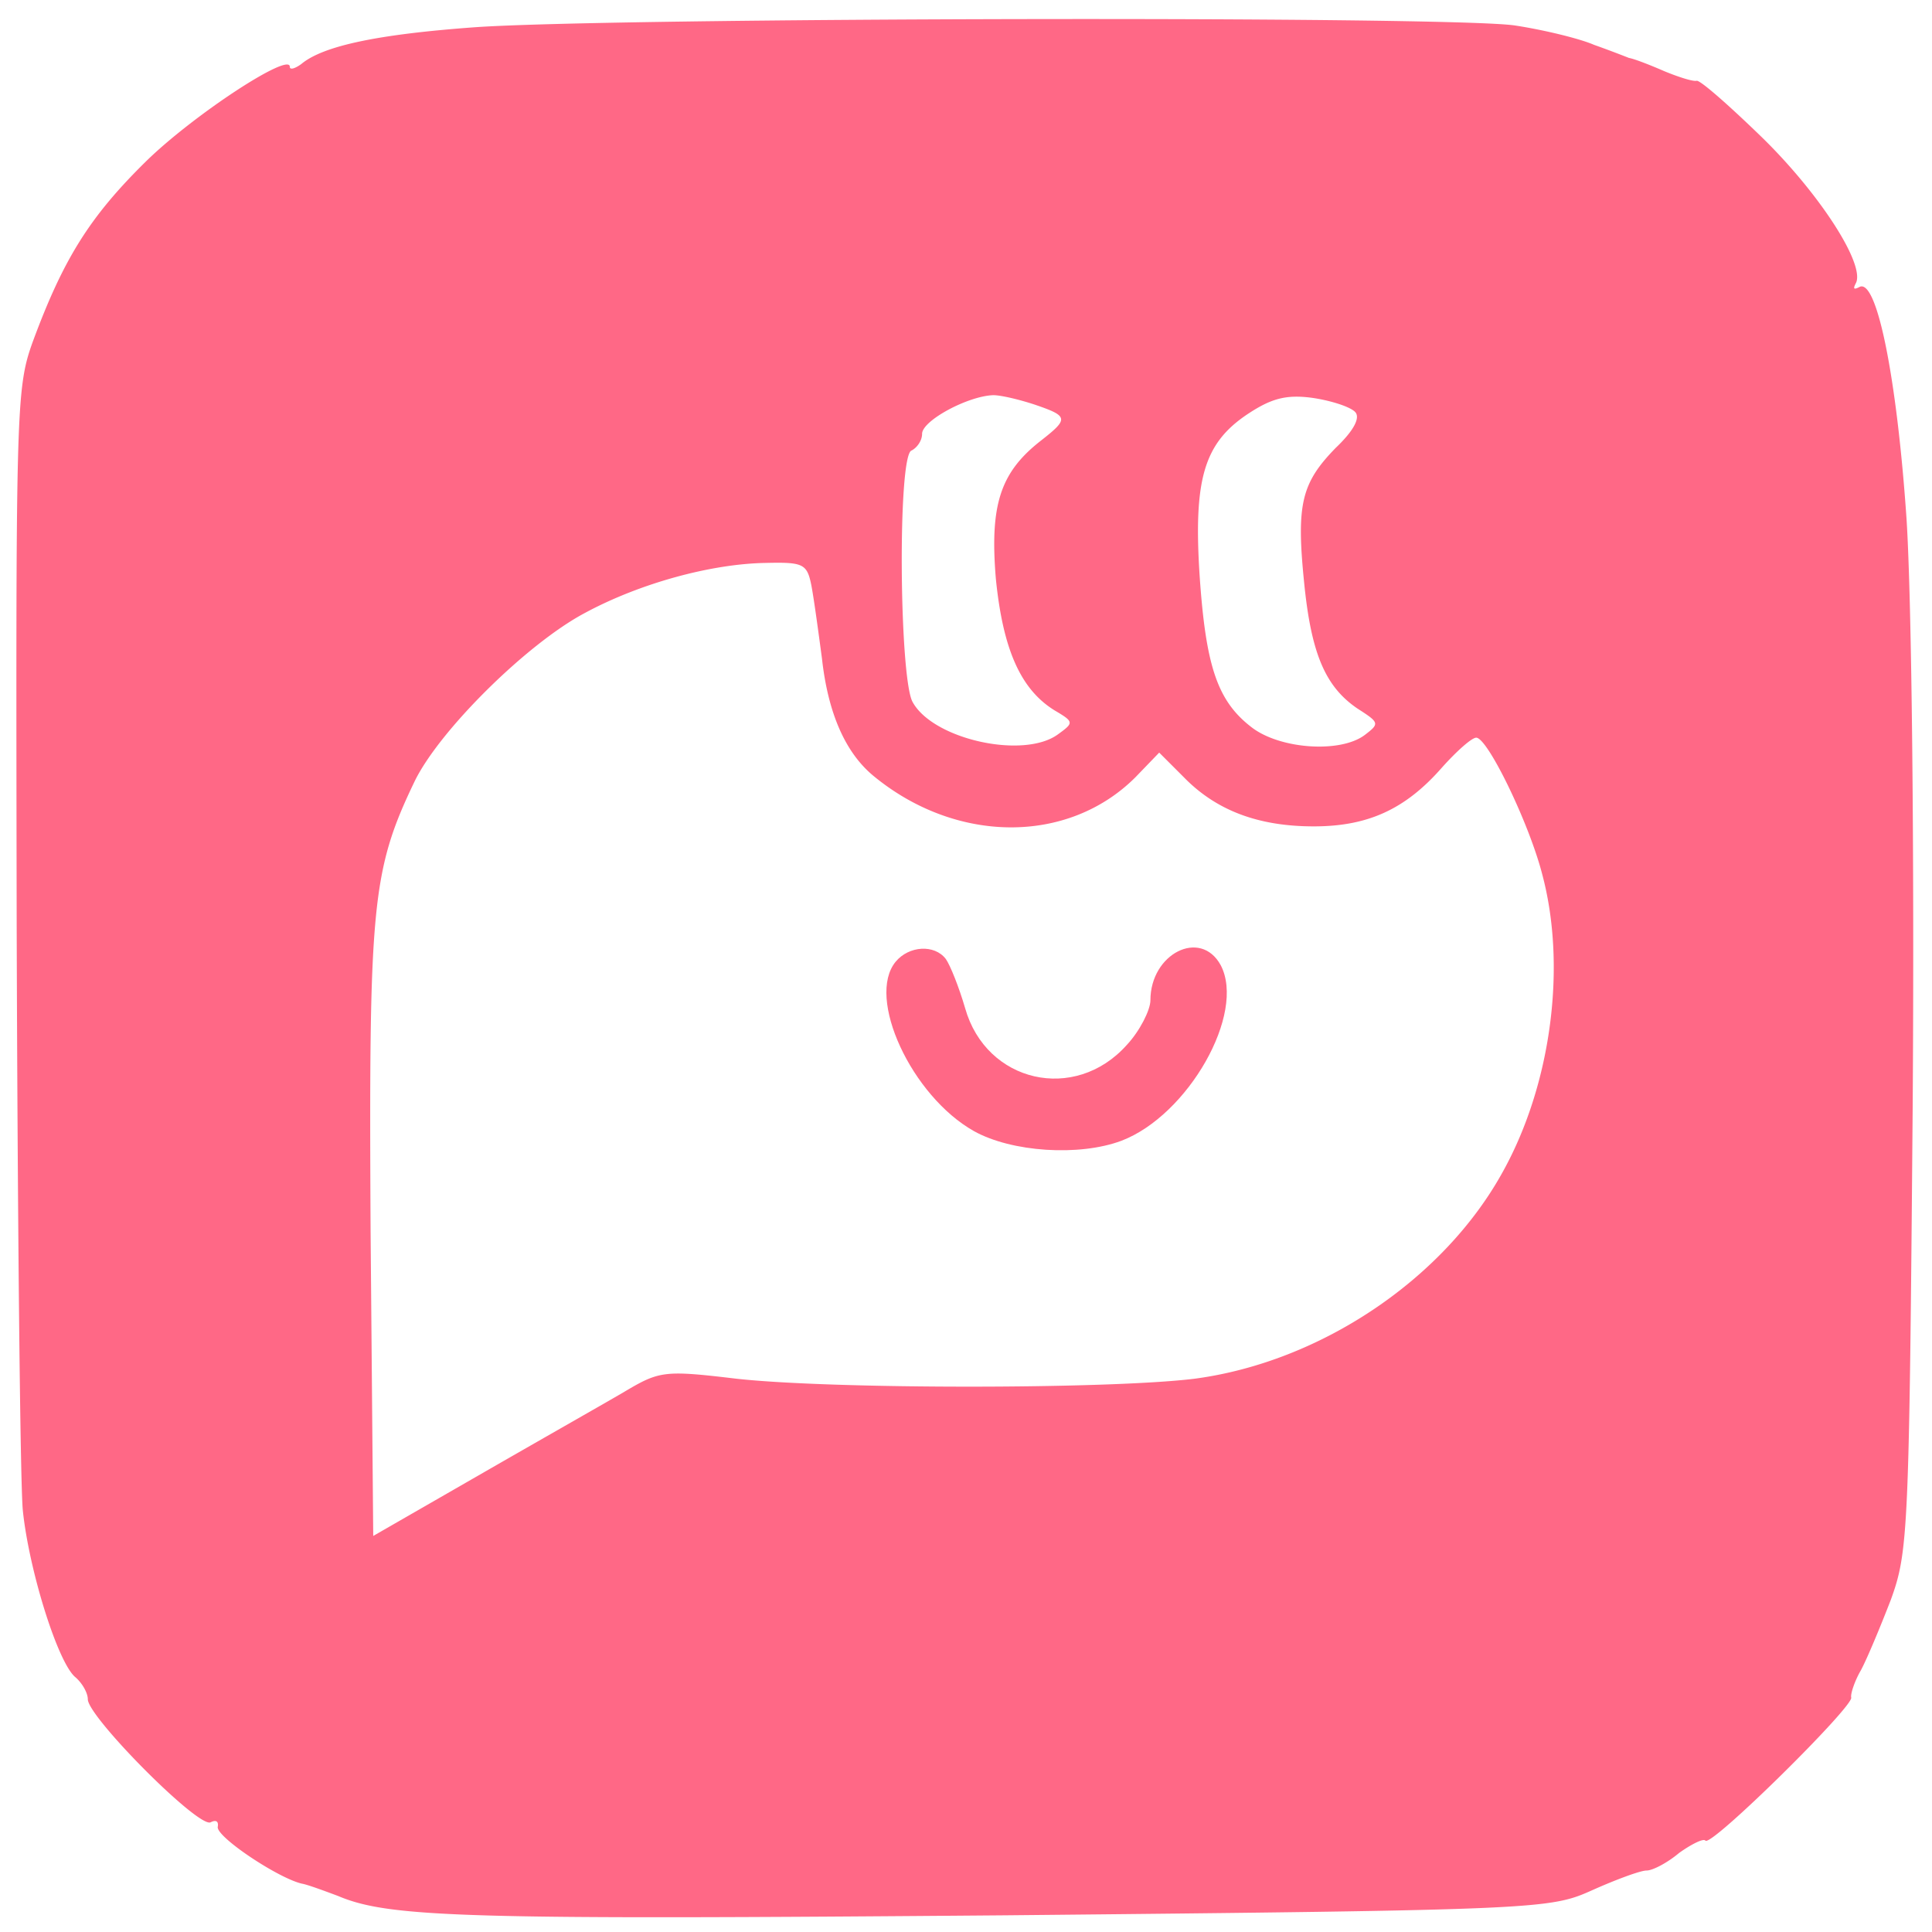 <?xml version="1.0" standalone="no"?><!DOCTYPE svg PUBLIC "-//W3C//DTD SVG 1.1//EN" "http://www.w3.org/Graphics/SVG/1.1/DTD/svg11.dtd"><svg t="1723282277476" class="icon" viewBox="0 0 1024 1024" version="1.1" xmlns="http://www.w3.org/2000/svg" p-id="20808" xmlns:xlink="http://www.w3.org/1999/xlink" width="16" height="16"><path d="M251.81 14.43c-51.2 3.723-80.523 9.774-92.16 19.548-3.257 2.327-6.05 3.258-6.05 1.397 0-7.913-51.2 25.6-76.335 50.269-29.789 29.323-43.752 51.665-60.043 95.883-8.844 24.67-8.844 36.306-8.378 309.528 0.465 155.927 1.861 295.563 3.258 309.527 3.258 31.65 18.618 80.989 27.927 88.436 3.724 3.258 6.516 8.378 6.516 11.637 0 9.309 59.113 68.887 65.164 65.163 2.793-1.396 4.19-0.465 3.724 2.327-1.397 5.12 32.116 27.462 44.683 30.255 2.793 0.465 11.637 3.724 19.084 6.516 27.462 11.637 68.887 12.568 353.745 10.24 285.79-2.792 288.582-3.258 311.39-13.498 12.567-5.585 25.134-10.24 28.392-10.24 3.258 0 11.171-4.189 17.222-9.309 6.516-4.654 13.033-7.913 13.964-6.516 3.258 3.258 78.662-71.215 77.265-75.87-0.465-1.861 1.862-8.843 5.12-14.428 3.258-6.051 10.24-22.808 15.826-37.237 9.309-25.6 9.774-35.84 11.636-261.585 0.93-134.517-0.465-267.637-3.258-311.39-5.12-74.938-15.826-128.465-25.135-122.88-2.792 1.397-3.258 0.932-1.862-1.861 5.586-9.31-18.152-46.546-48.872-76.8-17.688-17.222-33.513-31.186-35.375-30.72-1.862 0.465-9.309-1.862-17.222-5.12-7.447-3.258-15.825-6.517-18.618-6.982a575.072 575.072 0 0 0-18.618-6.982c-7.447-3.258-26.53-7.913-41.89-10.24-34.445-5.12-478.023-4.189-551.1 0.931z m296.96 200.145c17.688 6.05 17.688 7.447 2.794 19.083-21.411 16.757-26.997 33.978-23.739 73.077 3.724 37.236 13.033 58.647 31.186 69.818 10.24 6.05 10.24 6.516 1.862 12.567-18.153 13.498-66.56 2.793-77.266-17.222-6.982-13.498-7.912-130.793-0.465-133.12 2.793-1.396 5.585-5.12 5.585-8.843 0-6.982 24.204-20.015 37.702-20.48 4.19 0 13.964 2.327 22.342 5.12z m169.426 3.723c2.793 2.793 0 9.31-10.24 19.084C689.804 256 687.011 267.17 691.2 308.596c3.724 37.702 11.17 55.39 28.393 67.026 11.636 7.447 11.636 7.913 3.723 13.963-13.032 9.775-45.149 7.448-60.043-4.189-18.153-13.963-24.204-32.581-27.462-80.523-3.258-50.735 2.327-69.818 25.134-85.178 12.568-8.379 20.48-10.706 34.444-8.844 9.775 1.396 20.015 4.654 22.807 7.447z m-288.116 92.16c1.396 7.447 3.724 24.67 5.585 38.633 3.259 29.324 12.568 49.804 26.997 61.905 43.753 36.306 103.33 36.771 139.17 0.931l12.568-13.032 13.033 13.032c17.222 17.688 39.563 26.066 68.887 26.066 28.393 0 48.407-8.844 67.956-31.186 7.913-8.843 15.826-15.825 18.153-15.825 6.051 0 27.927 45.149 34.91 72.145 13.032 48.408 5.12 110.778-20.48 157.324-31.186 57.25-96.815 101.469-163.84 110.313-45.615 5.585-191.768 5.585-242.503 0-39.098-4.655-40.96-4.19-60.509 7.447-11.17 6.516-45.614 26.065-76.334 43.753l-55.855 32.116-1.396-161.047c-0.931-172.684 0.465-191.302 23.273-238.778 13.032-26.997 59.578-73.077 90.298-89.368 29.323-15.825 67.025-26.065 95.883-26.53 20.015-0.466 21.877 0.465 24.204 12.101z" fill="#FF6886" p-id="20809"></path><path d="M474.764 509.673c-15.826 19.083 8.378 71.214 41.425 89.832 20.015 11.171 55.855 13.499 78.196 5.12 35.375-13.498 66.095-67.49 52.597-93.09-10.706-19.55-37.237-6.051-37.237 18.618 0 5.12-5.585 16.29-12.567 23.738-27.462 30.72-74.473 20.014-85.643-19.55-3.259-11.17-7.913-22.806-10.24-26.065-6.051-7.912-19.55-6.981-26.531 1.397z" fill="#FF6886" p-id="20810"></path></svg>